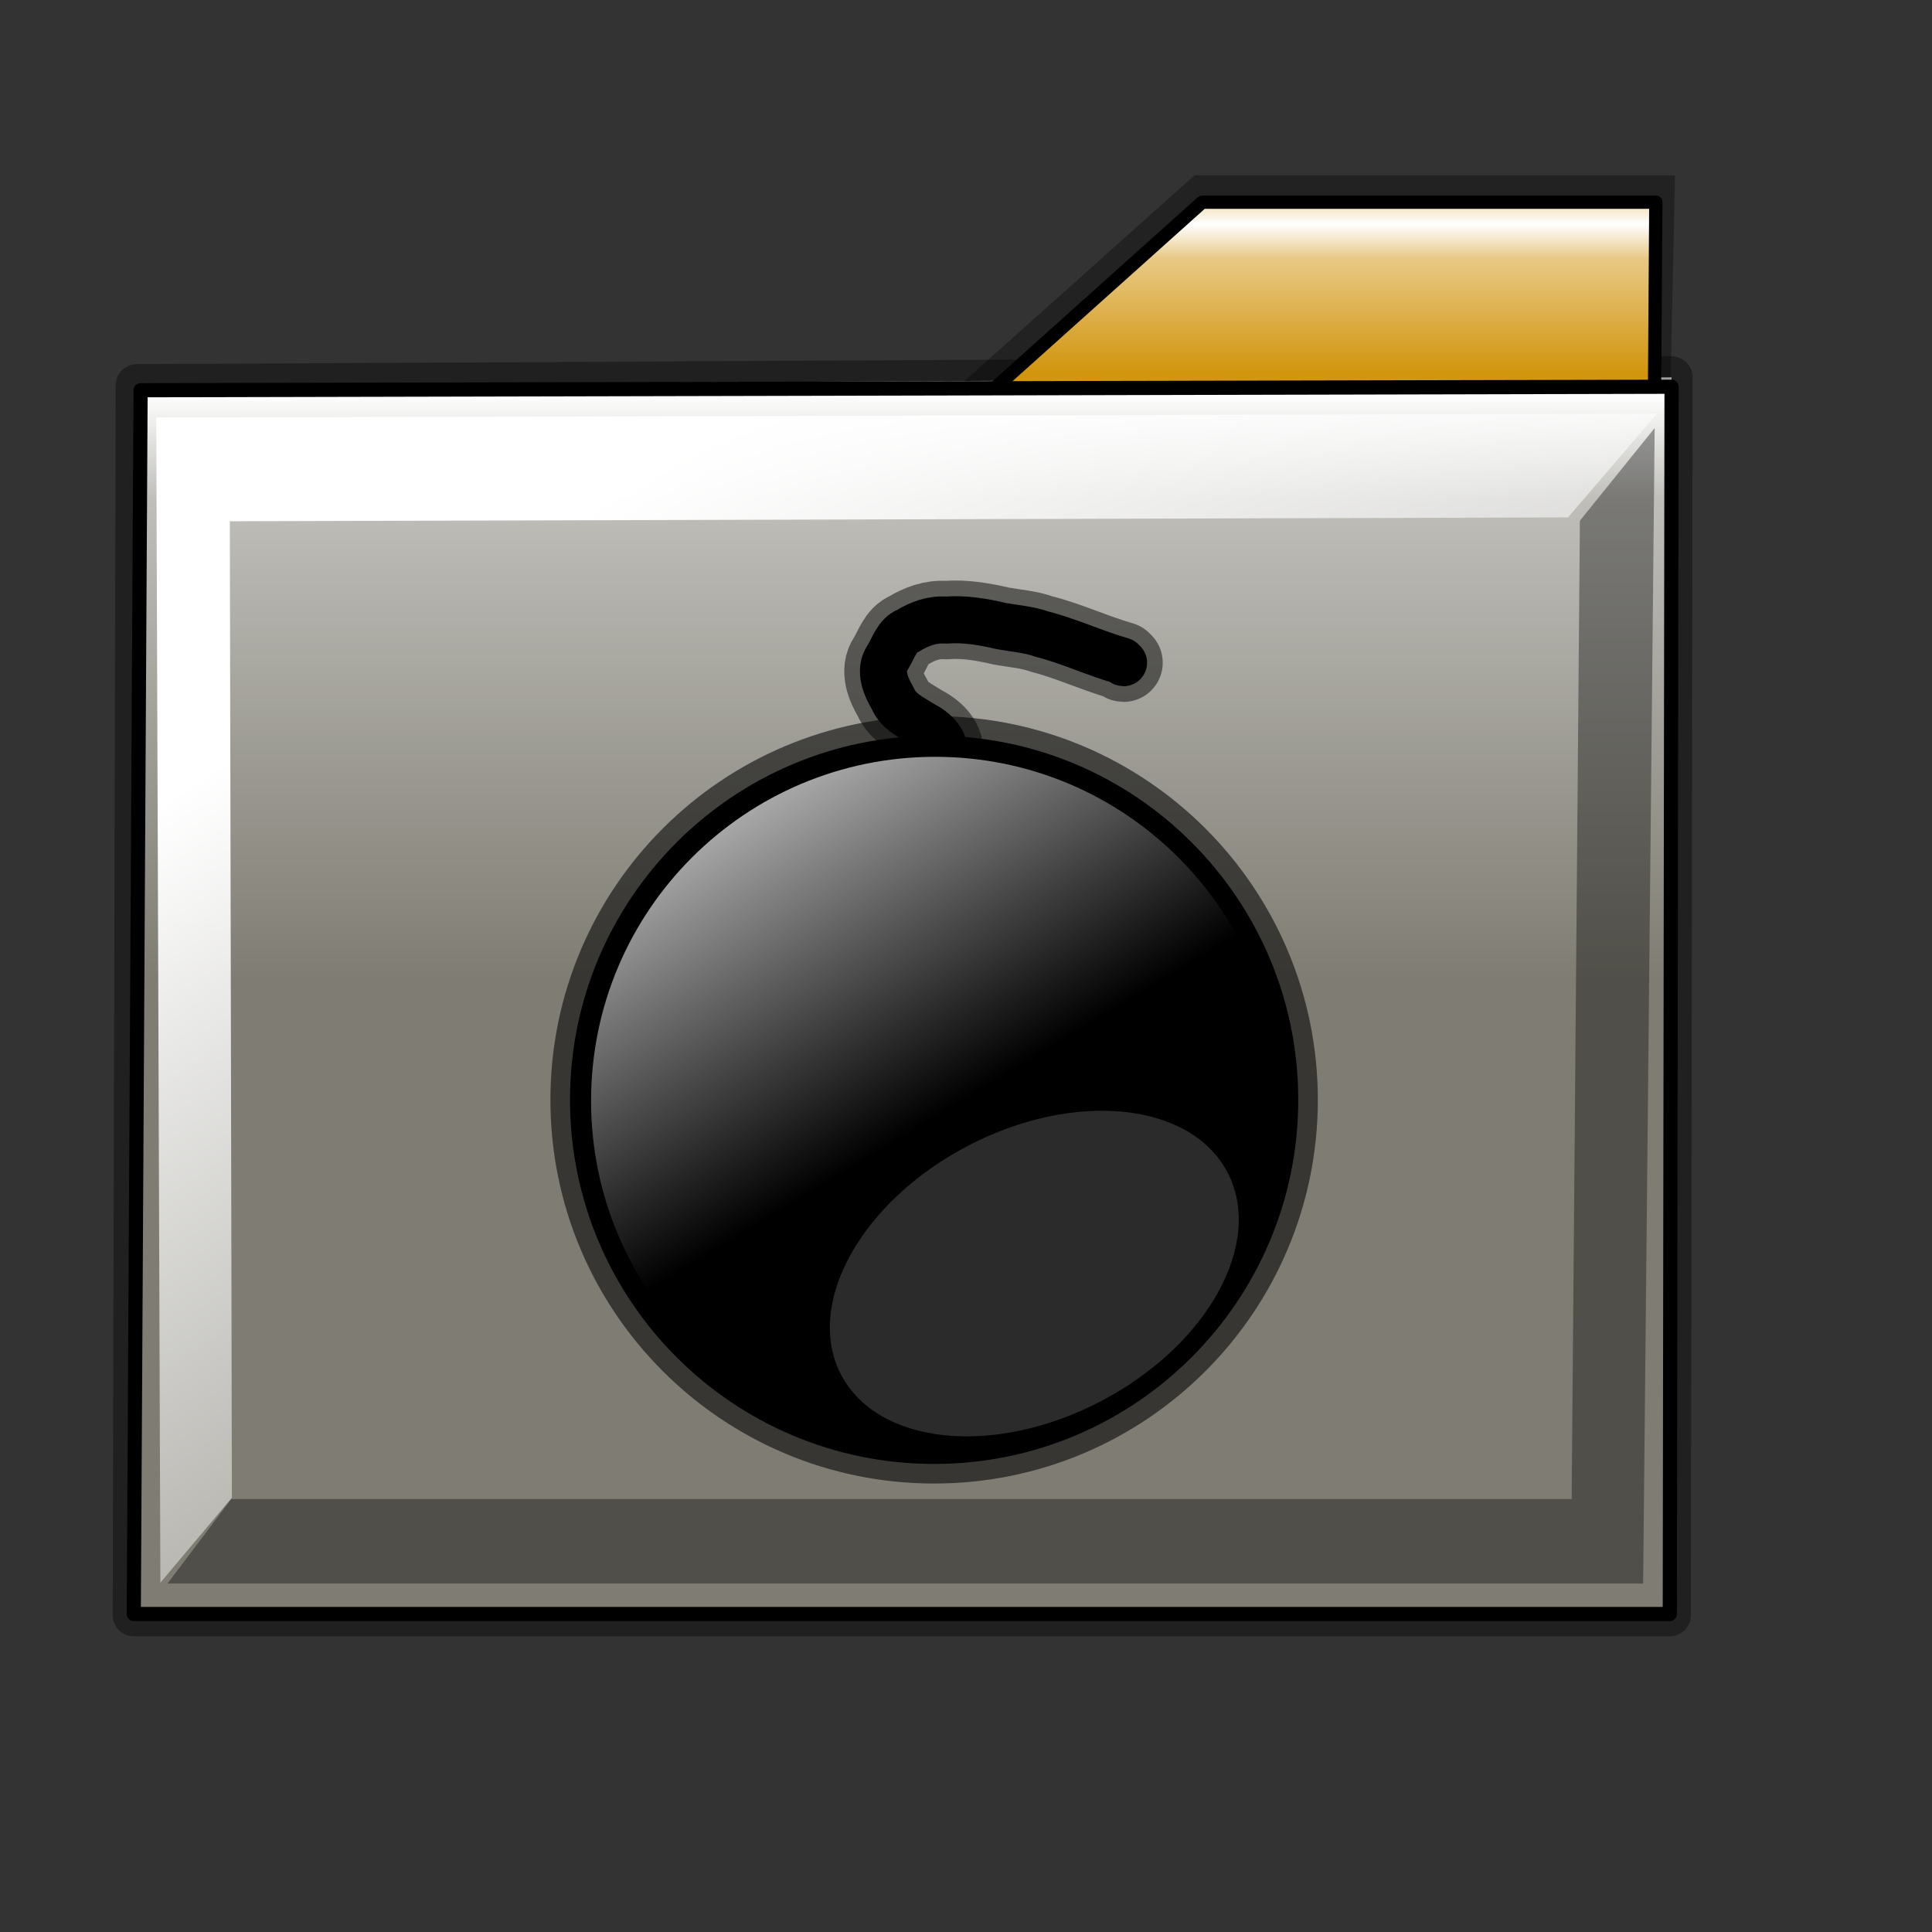 <?xml version="1.0" encoding="UTF-8" standalone="no"?>
<!-- Created with Inkscape (http://www.inkscape.org/) -->

<svg
   xmlns:dc="http://purl.org/dc/elements/1.1/"
   xmlns:cc="http://creativecommons.org/ns#"
   xmlns:rdf="http://www.w3.org/1999/02/22-rdf-syntax-ns#"
   xmlns:svg="http://www.w3.org/2000/svg"
   xmlns="http://www.w3.org/2000/svg"
   xmlns:xlink="http://www.w3.org/1999/xlink"
   xmlns:sodipodi="http://sodipodi.sourceforge.net/DTD/sodipodi-0.dtd"
   xmlns:inkscape="http://www.inkscape.org/namespaces/inkscape"
   sodipodi:docname="folder-templats.svg"
   height="128pt"
   width="128pt"
   inkscape:version="0.47pre4 r22446"
   sodipodi:version="0.32"
   id="svg1"
   version="1.1">
  <rect width="100%" height="100%" fill="#333333" stroke="none"/>
  <defs
     id="defs3">
    <inkscape:perspective
       sodipodi:type="inkscape:persp3d"
       inkscape:vp_x="0 : 80 : 1"
       inkscape:vp_y="0 : 1000 : 0"
       inkscape:vp_z="160 : 80 : 1"
       inkscape:persp3d-origin="80 : 53.333333 : 1"
       id="perspective64" />
    <linearGradient
       inkscape:collect="always"
       id="linearGradient3604">
      <stop
         style="stop-color:#ffffff;stop-opacity:1;"
         offset="0"
         id="stop3606" />
      <stop
         style="stop-color:#ffffff;stop-opacity:0;"
         offset="1"
         id="stop3608" />
    </linearGradient>
    <linearGradient
       inkscape:collect="always"
       xlink:href="#linearGradient3604"
       id="linearGradient3610"
       gradientTransform="matrix(1.052,0,0,0.838,11.366,17.638)"
       x1="21.389"
       y1="47.474"
       x2="95.576"
       y2="134.593"
       gradientUnits="userSpaceOnUse" />
    <linearGradient
       id="linearGradient867">
      <stop
         id="stop869"
         offset="0"
         style="stop-color:#ffffff;stop-opacity:1;" />
      <stop
         id="stop1573"
         offset="0.181"
         style="stop-color:#bfbeb9;stop-opacity:1;" />
      <stop
         id="stop871"
         offset="1"
         style="stop-color:#7f7d73;stop-opacity:1;" />
    </linearGradient>
    <linearGradient
       id="linearGradient864">
      <stop
         id="stop866"
         offset="0"
         style="stop-color:#ffffff;stop-opacity:1;" />
      <stop
         id="stop867"
         offset="0.182"
         style="stop-color:#bfbfbf;stop-opacity:1;" />
      <stop
         id="stop868"
         offset="1"
         style="stop-color:#3f3f3f;stop-opacity:1;" />
    </linearGradient>
    <linearGradient
       id="linearGradient860">
      <stop
         id="stop861"
         offset="0"
         style="stop-color:#ffffff;stop-opacity:1;" />
      <stop
         id="stop864"
         offset="0.5"
         style="stop-color:#bfbfbf;stop-opacity:1;" />
      <stop
         id="stop863"
         offset="1"
         style="stop-color:#7f7f7f;stop-opacity:1;" />
    </linearGradient>
    <linearGradient
       id="linearGradient855">
      <stop
         id="stop856"
         offset="0"
         style="stop-color:#ffffff;stop-opacity:1;" />
      <stop
         id="stop865"
         offset="0.5"
         style="stop-color:#bfbfbf;stop-opacity:1;" />
      <stop
         id="stop858"
         offset="1"
         style="stop-color:#7f7f7f;stop-opacity:1;" />
    </linearGradient>
    <linearGradient
       y2="-7.812555e-3"
       x2="0.265"
       y1="0.937"
       x1="0.823"
       id="linearGradient569"
       xlink:href="#linearGradient566" />
    <linearGradient
       id="linearGradient566">
      <stop
         id="stop567"
         offset="0"
         style="stop-color:#ffffff;stop-opacity:1;" />
      <stop
         id="stop2819"
         offset="0.229"
         style="stop-color:#e8c985;stop-opacity:1;" />
      <stop
         id="stop568"
         offset="1"
         style="stop-color:#d1940c;stop-opacity:1;" />
    </linearGradient>
    <linearGradient
       gradientUnits="userSpaceOnUse"
       gradientTransform="matrix(1.014,0,0,0.869,4.189,3.253)"
       spreadMethod="reflect"
       y2="34.336"
       x2="68.616"
       y1="19.022"
       x1="68.616"
       id="linearGradient589"
       xlink:href="#linearGradient566" />
    <linearGradient
       gradientUnits="userSpaceOnUse"
       gradientTransform="matrix(1.152,0,0,0.765,4.189,7.253)"
       spreadMethod="pad"
       y2="104.561"
       x2="57.259"
       y1="44.856"
       x1="57.259"
       id="linearGradient859"
       xlink:href="#linearGradient867" />
    <linearGradient
       inkscape:collect="always"
       xlink:href="#linearGradient867"
       id="linearGradient2105"
       gradientUnits="userSpaceOnUse"
       gradientTransform="matrix(1.152,0,0,0.754,4.189,15.055)"
       spreadMethod="pad"
       x1="57.259"
       y1="44.856"
       x2="57.259"
       y2="104.561" />
    <linearGradient
       y2="104.561"
       x2="57.259"
       y1="44.856"
       x1="57.259"
       spreadMethod="pad"
       gradientTransform="matrix(1.152,0,0,0.867,4.189,-4.15)"
       gradientUnits="userSpaceOnUse"
       id="linearGradient1355"
       xlink:href="#linearGradient867"
       inkscape:collect="always" />
    <radialGradient
       xlink:href="#linearGradient842"
       id="radialGradient841"
       cx="0.453"
       cy="0.3"
       r="0.344"
       fx="0.453"
       fy="0.294"
       spreadMethod="pad" />
    <linearGradient
       xlink:href="#linearGradient832"
       id="linearGradient839"
       x1="42.986"
       y1="108.384"
       x2="53.001"
       y2="118.99"
       spreadMethod="reflect"
       gradientTransform="matrix(0.938,0,0,0.924,4.572,6.084)"
       gradientUnits="userSpaceOnUse" />
    <linearGradient
       xlink:href="#linearGradient832"
       id="linearGradient838"
       x1="0.475"
       y1="0.343"
       x2="1.039"
       y2="0.841"
       spreadMethod="reflect" />
    <linearGradient
       xlink:href="#linearGradient832"
       id="linearGradient831"
       x1="-9.1886134e-18"
       y1="0.5"
       x2="1"
       y2="0.5" />
    <linearGradient
       xlink:href="#linearGradient842"
       id="linearGradient829"
       x1="1.098"
       y1="0.549"
       x2="-0.01"
       y2="0.4"
       spreadMethod="pad" />
    <linearGradient
       id="linearGradient826">
      <stop
         style="stop-color:#fff700;stop-opacity:1;"
         offset="0"
         id="stop827" />
      <stop
         style="stop-color:#ffc900;stop-opacity:1;"
         offset="1"
         id="stop828" />
    </linearGradient>
    <linearGradient
       id="linearGradient832">
      <stop
         style="stop-color:#ffffff;stop-opacity:1;"
         offset="0"
         id="stop833" />
      <stop
         style="stop-color:#bac7d6;stop-opacity:1;"
         offset="0.332"
         id="stop850" />
      <stop
         style="stop-color:#7590ae;stop-opacity:1;"
         offset="1"
         id="stop834" />
    </linearGradient>
    <linearGradient
       id="linearGradient842">
      <stop
         style="stop-color:#ffffff;stop-opacity:1;"
         offset="0"
         id="stop843" />
      <stop
         style="stop-color:#585858;stop-opacity:0;"
         offset="1"
         id="stop845" />
    </linearGradient>
    <linearGradient
       id="linearGradient850">
      <stop
         style="stop-color:#ffffff;stop-opacity:1;"
         offset="0"
         id="stop851" />
      <stop
         style="stop-color:#bdbcbc;stop-opacity:1;"
         offset="0.5"
         id="stop852" />
      <stop
         style="stop-color:#4c4c4c;stop-opacity:1;"
         offset="1"
         id="stop853" />
    </linearGradient>
    <inkscape:perspective
       id="perspective2898"
       inkscape:persp3d-origin="80 : 53.333333 : 1"
       inkscape:vp_z="160 : 80 : 1"
       inkscape:vp_y="0 : 1000 : 0"
       inkscape:vp_x="0 : 80 : 1"
       sodipodi:type="inkscape:persp3d" />
    <radialGradient
       xlink:href="#linearGradient566-0"
       id="radialGradient853"
       cx="0.325"
       cy="0.33"
       r="0.547"
       fx="0.322"
       fy="0.33" />
    <linearGradient
       xlink:href="#linearGradient849"
       id="linearGradient847"
       x1="0.534"
       y1="0.505"
       x2="0.332"
       y2="0.243" />
    <linearGradient
       xlink:href="#linearGradient843"
       id="linearGradient842-0"
       x1="0.802"
       y1="0.158"
       x2="0.438"
       y2="0.725" />
    <linearGradient
       xlink:href="#linearGradient838-2"
       id="linearGradient841"
       x1="0.353"
       y1="0.351"
       x2="0.48"
       y2="0.05" />
    <linearGradient
       id="linearGradient838-2">
      <stop
         style="stop-color:#ffd000;stop-opacity:1;"
         offset="0"
         id="stop839" />
      <stop
         style="stop-color:#5c5d5c;stop-opacity:1;"
         offset="1"
         id="stop840" />
    </linearGradient>
    <linearGradient
       id="linearGradient843">
      <stop
         style="stop-color:#ffffff;stop-opacity:1;"
         offset="0"
         id="stop844" />
      <stop
         style="stop-color:#5c5d5c;stop-opacity:1;"
         offset="1"
         id="stop845-9" />
    </linearGradient>
    <linearGradient
       id="linearGradient849">
      <stop
         style="stop-color:#ffc900;stop-opacity:1;"
         offset="0"
         id="stop850-1" />
      <stop
         style="stop-color:#5d5d5c;stop-opacity:1;"
         offset="1"
         id="stop851-4" />
    </linearGradient>
    <linearGradient
       xlink:href="#linearGradient566-0"
       id="linearGradient589-3"
       x1="0.444"
       y1="0.047"
       x2="0.444"
       y2="0.578"
       spreadMethod="reflect" />
    <linearGradient
       xlink:href="#linearGradient566-0"
       id="linearGradient569-4"
       x1="0.488"
       y1="0.484"
       x2="0.962"
       y2="0.484"
       spreadMethod="reflect" />
    <linearGradient
       id="linearGradient860-6">
      <stop
         style="stop-color:#ffffff;stop-opacity:1;"
         offset="0"
         id="stop861-8" />
      <stop
         style="stop-color:#ffea7d;stop-opacity:1;"
         offset="0.25"
         id="stop862" />
      <stop
         style="stop-color:#ffbf00;stop-opacity:1;"
         offset="1"
         id="stop863-8" />
    </linearGradient>
    <linearGradient
       id="linearGradient566-0">
      <stop
         style="stop-color:#ffff00;stop-opacity:1;"
         offset="0"
         id="stop567-7" />
      <stop
         style="stop-color:#ffd800;stop-opacity:1;"
         offset="0.438"
         id="stop854" />
      <stop
         style="stop-color:#ffb200;stop-opacity:1;"
         offset="1"
         id="stop568-8" />
    </linearGradient>
    <inkscape:perspective
       id="perspective2989"
       inkscape:persp3d-origin="80 : 53.333333 : 1"
       inkscape:vp_z="160 : 80 : 1"
       inkscape:vp_y="0 : 1000 : 0"
       inkscape:vp_x="0 : 80 : 1"
       sodipodi:type="inkscape:persp3d" />
    <radialGradient
       fy="0.33"
       fx="0.322"
       r="0.547"
       cy="0.33"
       cx="0.325"
       id="radialGradient853-9"
       xlink:href="#linearGradient566-6" />
    <linearGradient
       y2="0.243"
       x2="0.332"
       y1="0.505"
       x1="0.534"
       id="linearGradient847-4"
       xlink:href="#linearGradient849-2" />
    <linearGradient
       y2="0.725"
       x2="0.438"
       y1="0.158"
       x1="0.802"
       id="linearGradient842-9"
       xlink:href="#linearGradient843-2" />
    <linearGradient
       y2="0.05"
       x2="0.48"
       y1="0.351"
       x1="0.353"
       id="linearGradient841-5"
       xlink:href="#linearGradient838-0" />
    <linearGradient
       id="linearGradient838-0">
      <stop
         id="stop839-6"
         offset="0"
         style="stop-color:#ffd000;stop-opacity:1;" />
      <stop
         id="stop840-1"
         offset="1"
         style="stop-color:#5c5d5c;stop-opacity:1;" />
    </linearGradient>
    <linearGradient
       id="linearGradient843-2">
      <stop
         id="stop844-6"
         offset="0"
         style="stop-color:#ffffff;stop-opacity:1;" />
      <stop
         id="stop845-1"
         offset="1"
         style="stop-color:#5c5d5c;stop-opacity:1;" />
    </linearGradient>
    <linearGradient
       id="linearGradient849-2">
      <stop
         id="stop850-7"
         offset="0"
         style="stop-color:#ffc900;stop-opacity:1;" />
      <stop
         id="stop851-2"
         offset="1"
         style="stop-color:#5d5d5c;stop-opacity:1;" />
    </linearGradient>
    <linearGradient
       spreadMethod="reflect"
       y2="0.578"
       x2="0.444"
       y1="0.047"
       x1="0.444"
       id="linearGradient589-7"
       xlink:href="#linearGradient566-6" />
    <linearGradient
       spreadMethod="pad"
       y2="112.432"
       x2="117.78"
       y1="37.51"
       x1="45.929"
       id="linearGradient569-1"
       xlink:href="#linearGradient850-2"
       gradientTransform="matrix(0.517,0,0,0.543,38.266,45.766)"
       gradientUnits="userSpaceOnUse" />
    <linearGradient
       id="linearGradient860-0">
      <stop
         id="stop861-4"
         offset="0"
         style="stop-color:#ffffff;stop-opacity:1;" />
      <stop
         id="stop862-8"
         offset="0.25"
         style="stop-color:#ffea7d;stop-opacity:1;" />
      <stop
         id="stop863-7"
         offset="1"
         style="stop-color:#ffbf00;stop-opacity:1;" />
    </linearGradient>
    <linearGradient
       id="linearGradient566-6">
      <stop
         id="stop567-4"
         offset="0"
         style="stop-color:#ffff00;stop-opacity:1;" />
      <stop
         id="stop854-9"
         offset="0.438"
         style="stop-color:#ffd800;stop-opacity:1;" />
      <stop
         id="stop568-5"
         offset="1"
         style="stop-color:#ffb200;stop-opacity:1;" />
    </linearGradient>
    <linearGradient
       id="linearGradient850-2">
      <stop
         id="stop852-6"
         offset="0"
         style="stop-color:#eed680;stop-opacity:1;" />
      <stop
         id="stop855"
         offset="1"
         style="stop-color:#d1940c;stop-opacity:1;" />
    </linearGradient>
    <inkscape:perspective
       id="perspective3084"
       inkscape:persp3d-origin="80 : 53.333333 : 1"
       inkscape:vp_z="160 : 80 : 1"
       inkscape:vp_y="0 : 1000 : 0"
       inkscape:vp_x="0 : 80 : 1"
       sodipodi:type="inkscape:persp3d" />
    <linearGradient
       inkscape:collect="always"
       xlink:href="#linearGradient2851"
       id="linearGradient2857"
       gradientTransform="scale(0.999,1.001)"
       x1="44.247"
       y1="51.416"
       x2="79.162"
       y2="86.589"
       gradientUnits="userSpaceOnUse" />
    <linearGradient
       xlink:href="#linearGradient870"
       id="linearGradient839-1"
       x1="0.446"
       y1="0.468"
       x2="0.559"
       y2="0.587"
       spreadMethod="reflect" />
    <linearGradient
       id="linearGradient832-1">
      <stop
         style="stop-color:#ffffff;stop-opacity:1;"
         offset="0"
         id="stop833-7" />
      <stop
         style="stop-color:#00b8df;stop-opacity:1;"
         offset="0.5"
         id="stop835" />
      <stop
         style="stop-color:#0058a9;stop-opacity:1;"
         offset="1"
         id="stop834-7" />
    </linearGradient>
    <linearGradient
       id="linearGradient870">
      <stop
         style="stop-color:#ffffff;stop-opacity:1;"
         offset="0"
         id="stop871-9" />
      <stop
         style="stop-color:#ff7f7f;stop-opacity:1;"
         offset="0.5"
         id="stop875" />
      <stop
         style="stop-color:#ff0000;stop-opacity:1;"
         offset="1"
         id="stop873" />
    </linearGradient>
    <linearGradient
       id="linearGradient2851">
      <stop
         style="stop-color:#ffffff;stop-opacity:1;"
         offset="0"
         id="stop2853" />
      <stop
         style="stop-color:#ffffff;stop-opacity:0;"
         offset="1"
         id="stop2855" />
    </linearGradient>
    <linearGradient
       id="linearGradient2830">
      <stop
         style="stop-color:#ffffff;stop-opacity:1;"
         offset="0"
         id="stop2832" />
      <stop
         style="stop-color:#ffffff;stop-opacity:0;"
         offset="1"
         id="stop2834" />
    </linearGradient>
    <inkscape:perspective
       id="perspective3160"
       inkscape:persp3d-origin="80 : 53.333333 : 1"
       inkscape:vp_z="160 : 80 : 1"
       inkscape:vp_y="0 : 1000 : 0"
       inkscape:vp_x="0 : 80 : 1"
       sodipodi:type="inkscape:persp3d" />
    <linearGradient
       inkscape:collect="always"
       xlink:href="#linearGradient3604-5"
       id="linearGradient3602"
       x1="21.93"
       y1="116.83"
       x2="41.824"
       y2="148.893"
       gradientUnits="userSpaceOnUse" />
    <radialGradient
       xlink:href="#linearGradient833"
       id="radialGradient841-6" />
    <radialGradient
       xlink:href="#linearGradient833"
       id="radialGradient839"
       cx="0.5"
       cy="0.5"
       r="0.5"
       fx="0.5"
       fy="0.5"
       spreadMethod="reflect" />
    <linearGradient
       xlink:href="#linearGradient833"
       id="linearGradient836"
       x1="0.955"
       y1="0.045"
       x2="0.381"
       y2="0.323"
       spreadMethod="reflect" />
    <linearGradient
       gradientUnits="userSpaceOnUse"
       xlink:href="#linearGradient828"
       id="linearGradient831-3"
       x1="5.714"
       y1="10.158"
       x2="77.412"
       y2="80.663"
       spreadMethod="reflect" />
    <linearGradient
       id="linearGradient828">
      <stop
         style="stop-color:#8d888a;stop-opacity:1;"
         offset="0"
         id="stop829" />
      <stop
         style="stop-color:#ffffff;stop-opacity:1;"
         offset="1"
         id="stop830" />
    </linearGradient>
    <linearGradient
       id="linearGradient833">
      <stop
         style="stop-color:#000000;stop-opacity:1;"
         offset="0"
         id="stop834-76" />
      <stop
         style="stop-color:#ffc300;stop-opacity:1;"
         offset="1"
         id="stop835-7" />
    </linearGradient>
    <linearGradient
       id="linearGradient3604-5">
      <stop
         style="stop-color:#ffffff;stop-opacity:1;"
         offset="0"
         id="stop3606-9" />
      <stop
         style="stop-color:#ffffff;stop-opacity:0;"
         offset="1"
         id="stop3608-7" />
    </linearGradient>
    <inkscape:perspective
       id="perspective3235"
       inkscape:persp3d-origin="80 : 53.333333 : 1"
       inkscape:vp_z="160 : 80 : 1"
       inkscape:vp_y="0 : 1000 : 0"
       inkscape:vp_x="0 : 80 : 1"
       sodipodi:type="inkscape:persp3d" />
    <radialGradient
       fy="0.33"
       fx="0.322"
       r="0.547"
       cy="0.33"
       cx="0.325"
       id="radialGradient853-4"
       xlink:href="#linearGradient890" />
    <linearGradient
       y2="0.243"
       x2="0.332"
       y1="0.505"
       x1="0.534"
       id="linearGradient847-44"
       xlink:href="#linearGradient849-5" />
    <linearGradient
       y2="0.725"
       x2="0.438"
       y1="0.158"
       x1="0.802"
       id="linearGradient842-04"
       xlink:href="#linearGradient843-1" />
    <linearGradient
       y2="0.05"
       x2="0.48"
       y1="0.351"
       x1="0.353"
       id="linearGradient841-3"
       xlink:href="#linearGradient838-4" />
    <linearGradient
       id="linearGradient838-4">
      <stop
         id="stop839-8"
         offset="0"
         style="stop-color:#ffd000;stop-opacity:1;" />
      <stop
         id="stop840-10"
         offset="1"
         style="stop-color:#5c5d5c;stop-opacity:1;" />
    </linearGradient>
    <linearGradient
       id="linearGradient843-1">
      <stop
         id="stop844-5"
         offset="0"
         style="stop-color:#ffffff;stop-opacity:1;" />
      <stop
         id="stop845-98"
         offset="1"
         style="stop-color:#5c5d5c;stop-opacity:1;" />
    </linearGradient>
    <linearGradient
       id="linearGradient849-5">
      <stop
         id="stop850-6"
         offset="0"
         style="stop-color:#ffc900;stop-opacity:1;" />
      <stop
         id="stop851-1"
         offset="1"
         style="stop-color:#5d5d5c;stop-opacity:1;" />
    </linearGradient>
    <linearGradient
       spreadMethod="reflect"
       y2="0.578"
       x2="0.444"
       y1="0.047"
       x1="0.444"
       id="linearGradient589-8"
       xlink:href="#linearGradient566-9" />
    <linearGradient
       spreadMethod="reflect"
       y2="0.484"
       x2="0.962"
       y1="0.484"
       x1="0.488"
       id="linearGradient569-3"
       xlink:href="#linearGradient566-9" />
    <linearGradient
       id="linearGradient860-5">
      <stop
         id="stop861-0"
         offset="0"
         style="stop-color:#ffffff;stop-opacity:1;" />
      <stop
         id="stop862-9"
         offset="0.25"
         style="stop-color:#ffea7d;stop-opacity:1;" />
      <stop
         id="stop863-6"
         offset="1"
         style="stop-color:#ffbf00;stop-opacity:1;" />
    </linearGradient>
    <linearGradient
       id="linearGradient566-9">
      <stop
         id="stop567-3"
         offset="0"
         style="stop-color:#ffff00;stop-opacity:1;" />
      <stop
         id="stop854-90"
         offset="0.438"
         style="stop-color:#ffd800;stop-opacity:1;" />
      <stop
         id="stop568-88"
         offset="1"
         style="stop-color:#ffb200;stop-opacity:1;" />
    </linearGradient>
    <linearGradient
       id="linearGradient855-1">
      <stop
         id="stop856-2"
         offset="0"
         style="stop-color:#46a046;stop-opacity:1;" />
      <stop
         id="stop857"
         offset="1"
         style="stop-color:#267726;stop-opacity:1;" />
    </linearGradient>
    <linearGradient
       id="linearGradient890">
      <stop
         id="stop891"
         offset="0"
         style="stop-color:#46a046;stop-opacity:1;" />
      <stop
         id="stop893"
         offset="1"
         style="stop-color:#267726;stop-opacity:1;" />
    </linearGradient>
    <linearGradient
       y2="108.575"
       x2="135.048"
       y1="108.575"
       x1="6.608"
       id="linearGradient836-8"
       xlink:href="#linearGradient839-9"
       gradientTransform="scale(1.129,0.885)"
       gradientUnits="userSpaceOnUse" />
    <linearGradient
       id="linearGradient839-9">
      <stop
         id="stop877"
         offset="0"
         style="stop-color:#46a046;stop-opacity:1;" />
      <stop
         id="stop841"
         offset="0.394"
         style="stop-color:#df421e;stop-opacity:1;" />
      <stop
         id="stop842"
         offset="0.72"
         style="stop-color:#ada7c8;stop-opacity:1;" />
      <stop
         id="stop843-4"
         offset="1"
         style="stop-color:#eed680;stop-opacity:1;" />
    </linearGradient>
    <inkscape:perspective
       id="perspective3327"
       inkscape:persp3d-origin="80 : 53.333333 : 1"
       inkscape:vp_z="160 : 80 : 1"
       inkscape:vp_y="0 : 1000 : 0"
       inkscape:vp_x="0 : 80 : 1"
       sodipodi:type="inkscape:persp3d" />
    <linearGradient
       gradientUnits="userSpaceOnUse"
       y2="58.507"
       x2="73.062"
       y1="-18.584"
       x1="15.662"
       gradientTransform="scale(0.973,1.027)"
       id="linearGradient2086"
       xlink:href="#linearGradient2846"
       inkscape:collect="always" />
    <radialGradient
       id="radialGradient854"
       xlink:href="#linearGradient866" />
    <linearGradient
       gradientUnits="userSpaceOnUse"
       gradientTransform="matrix(0.913,0,0,0.983,3.788,4.162)"
       spreadMethod="reflect"
       y2="96.124"
       x2="76.34"
       y1="147.588"
       x1="117.322"
       id="linearGradient852"
       xlink:href="#linearGradient847-443" />
    <radialGradient
       gradientUnits="userSpaceOnUse"
       gradientTransform="scale(0.975,1.025)"
       fy="57.75"
       fx="84.791"
       r="42.357"
       cy="57.75"
       cx="84.791"
       id="radialGradient865"
       xlink:href="#linearGradient847-443" />
    <linearGradient
       id="linearGradient861"
       xlink:href="#linearGradient866" />
    <linearGradient
       gradientUnits="userSpaceOnUse"
       gradientTransform="matrix(0.913,0,0,0.984,3.788,4.162)"
       y2="62.29"
       x2="42.188"
       y1="113.684"
       x1="76.436"
       id="linearGradient830"
       xlink:href="#linearGradient858" />
    <linearGradient
       id="linearGradient827">
      <stop
         id="stop828-8"
         offset="0"
         style="stop-color:#000000;stop-opacity:0.669;" />
      <stop
         id="stop829-6"
         offset="1"
         style="stop-color:#ffffff;stop-opacity:0;" />
    </linearGradient>
    <linearGradient
       id="linearGradient858">
      <stop
         id="stop859"
         offset="0"
         style="stop-color:#ffab00;stop-opacity:1;" />
      <stop
         id="stop860"
         offset="1"
         style="stop-color:#ffe500;stop-opacity:1;" />
    </linearGradient>
    <linearGradient
       id="linearGradient866">
      <stop
         id="stop867-0"
         offset="0"
         style="stop-color:#ffffff;stop-opacity:0.294;" />
      <stop
         id="stop868-7"
         offset="1"
         style="stop-color:#000000;stop-opacity:0.322;" />
    </linearGradient>
    <linearGradient
       id="linearGradient847-443">
      <stop
         id="stop848"
         offset="0"
         style="stop-color:#d1940c;stop-opacity:1;" />
      <stop
         id="stop849"
         offset="1"
         style="stop-color:#eed680;stop-opacity:1;" />
    </linearGradient>
    <linearGradient
       id="linearGradient2846">
      <stop
         id="stop2848"
         offset="0"
         style="stop-color:#ffffff;stop-opacity:1;" />
      <stop
         id="stop2850"
         offset="1"
         style="stop-color:#ffffff;stop-opacity:0;" />
    </linearGradient>
    <inkscape:perspective
       id="perspective3044"
       inkscape:persp3d-origin="80 : 53.333333 : 1"
       inkscape:vp_z="160 : 80 : 1"
       inkscape:vp_y="0 : 1000 : 0"
       inkscape:vp_x="0 : 80 : 1"
       sodipodi:type="inkscape:persp3d" />
    <linearGradient
       xlink:href="#linearGradient850-3"
       id="linearGradient859-0"
       gradientTransform="matrix(0.582,0,0,1.098,24.655,9.102)"
       x1="156.068"
       y1="64.685"
       x2="217.935"
       y2="64.685"
       gradientUnits="userSpaceOnUse" />
    <linearGradient
       xlink:href="#linearGradient850-3"
       id="linearGradient855-2"
       gradientTransform="matrix(0.895,0,0,0.821,11.146,9.102)"
       x1="32.07"
       y1="86.484"
       x2="114.563"
       y2="86.484"
       gradientUnits="userSpaceOnUse" />
    <linearGradient
       xlink:href="#linearGradient850-3"
       id="linearGradient853"
       gradientTransform="matrix(0.532,0,0,1.176,15.146,9.102)"
       x1="-14.584"
       y1="60.401"
       x2="43.03"
       y2="60.401"
       gradientUnits="userSpaceOnUse" />
    <linearGradient
       id="linearGradient850-3">
      <stop
         style="stop-color:#000000;stop-opacity:0.398;"
         offset="0"
         id="stop851-14" />
      <stop
         style="stop-color:#ffffff;stop-opacity:0;"
         offset="1"
         id="stop852-9" />
    </linearGradient>
    <inkscape:perspective
       id="perspective3154"
       inkscape:persp3d-origin="80 : 53.333333 : 1"
       inkscape:vp_z="160 : 80 : 1"
       inkscape:vp_y="0 : 1000 : 0"
       inkscape:vp_x="0 : 80 : 1"
       sodipodi:type="inkscape:persp3d" />
    <linearGradient
       inkscape:collect="always"
       xlink:href="#linearGradient832-2"
       id="linearGradient2128"
       gradientUnits="userSpaceOnUse"
       gradientTransform="matrix(0.522,0,0,0.525,-94.225,29.515)"
       x1="6.805"
       y1="82.188"
       x2="157.206"
       y2="82.188" />
    <linearGradient
       inkscape:collect="always"
       xlink:href="#linearGradient832-2"
       id="linearGradient2124"
       gradientUnits="userSpaceOnUse"
       gradientTransform="matrix(0.527,0,0,0.52,-94.225,29.515)"
       spreadMethod="reflect"
       x1="76.588"
       y1="55.389"
       x2="160.807"
       y2="129.716" />
    <linearGradient
       inkscape:collect="always"
       xlink:href="#linearGradient826-7"
       id="linearGradient2121"
       gradientUnits="userSpaceOnUse"
       gradientTransform="scale(1.007,0.993)"
       x1="-70.554"
       y1="83.876"
       x2="-64.486"
       y2="90.377" />
    <linearGradient
       id="linearGradient832-2">
      <stop
         id="stop833-2"
         offset="0"
         style="stop-color:#ffffff;stop-opacity:1;" />
      <stop
         id="stop835-6"
         offset="0.5"
         style="stop-color:#bdbcbc;stop-opacity:1;" />
      <stop
         id="stop834-1"
         offset="1"
         style="stop-color:#7b7979;stop-opacity:1;" />
    </linearGradient>
    <linearGradient
       id="linearGradient826-7">
      <stop
         id="stop827-2"
         offset="0"
         style="stop-color:#eed680;stop-opacity:1;" />
      <stop
         id="stop1346"
         offset="0.346"
         style="stop-color:#dfb546;stop-opacity:1;" />
      <stop
         id="stop828-7"
         offset="1"
         style="stop-color:#d1940c;stop-opacity:1;" />
    </linearGradient>
    <linearGradient
       y2="0.478"
       x2="0.436"
       y1="0.468"
       x1="0.026"
       id="linearGradient829-1"
       xlink:href="#linearGradient826-7" />
    <linearGradient
       gradientUnits="userSpaceOnUse"
       gradientTransform="matrix(0.936,0,0,0.942,4.245,4.249)"
       y2="82.188"
       x2="157.206"
       y1="82.188"
       x1="6.805"
       id="linearGradient831-7"
       xlink:href="#linearGradient832-2" />
    <linearGradient
       gradientUnits="userSpaceOnUse"
       gradientTransform="matrix(0.946,0,0,0.932,4.245,4.249)"
       spreadMethod="reflect"
       y2="129.716"
       x2="160.807"
       y1="55.389"
       x1="76.588"
       id="linearGradient838-8"
       xlink:href="#linearGradient832-2" />
    <linearGradient
       gradientUnits="userSpaceOnUse"
       gradientTransform="matrix(0.946,0,0,0.932,4.245,4.249)"
       spreadMethod="reflect"
       y2="118.893"
       x2="52.923"
       y1="108.435"
       x1="43.048"
       id="linearGradient1352"
       xlink:href="#linearGradient826-7" />
    <linearGradient
       id="linearGradient1331">
      <stop
         style="stop-color:#46a046;stop-opacity:1;"
         offset="0"
         id="stop1333" />
      <stop
         style="stop-color:#df421e;stop-opacity:1;"
         offset="0.394"
         id="stop1335" />
      <stop
         style="stop-color:#ada7c8;stop-opacity:1;"
         offset="0.72"
         id="stop1337" />
      <stop
         style="stop-color:#eed680;stop-opacity:1;"
         offset="1"
         id="stop1339" />
    </linearGradient>
    <linearGradient
       xlink:href="#linearGradient839-6"
       id="linearGradient1341"
       x1="1.3267924e-17"
       y1="0.5"
       x2="1"
       y2="0.5" />
    <linearGradient
       xlink:href="#linearGradient839-6"
       id="linearGradient836-0"
       x1="1.3267924e-17"
       y1="0.5"
       x2="1"
       y2="0.5" />
    <linearGradient
       id="linearGradient839-6">
      <stop
         style="stop-color:#46a046;stop-opacity:1;"
         offset="0"
         id="stop840-6" />
      <stop
         style="stop-color:#df421e;stop-opacity:1;"
         offset="0.394"
         id="stop841-4" />
      <stop
         style="stop-color:#ada7c8;stop-opacity:1;"
         offset="0.72"
         id="stop842-9" />
      <stop
         style="stop-color:#eed680;stop-opacity:1;"
         offset="1"
         id="stop843-5" />
    </linearGradient>
    <linearGradient
       id="linearGradient2832">
      <stop
         style="stop-color:#ffffff;stop-opacity:1;"
         offset="0"
         id="stop2834-2" />
      <stop
         style="stop-color:#ffffff;stop-opacity:0;"
         offset="1"
         id="stop2836" />
    </linearGradient>
    <linearGradient
       id="linearGradient3587">
      <stop
         id="stop3589"
         offset="0"
         style="stop-color:#efe0cd;stop-opacity:0.561;" />
      <stop
         id="stop3591"
         offset="1"
         style="stop-color:#cececd;stop-opacity:0.22;" />
    </linearGradient>
    <linearGradient
       id="linearGradient2070">
      <stop
         id="stop2072"
         offset="0"
         style="stop-color:#ffffff;stop-opacity:1;" />
      <stop
         id="stop2074"
         offset="1"
         style="stop-color:#bbbbbb;stop-opacity:1;" />
    </linearGradient>
    <inkscape:perspective
       id="perspective3336"
       inkscape:persp3d-origin="80 : 53.333333 : 1"
       inkscape:vp_z="160 : 80 : 1"
       inkscape:vp_y="0 : 1000 : 0"
       inkscape:vp_x="0 : 80 : 1"
       sodipodi:type="inkscape:persp3d" />
    <linearGradient
       inkscape:collect="always"
       xlink:href="#linearGradient2832"
       id="linearGradient3398"
       gradientUnits="userSpaceOnUse"
       gradientTransform="matrix(0.544,0,0,0.519,36.252,47.07)"
       x1="23.984"
       y1="16.369"
       x2="72.999"
       y2="73.399" />
    <linearGradient
       inkscape:collect="always"
       xlink:href="#linearGradient2070"
       id="linearGradient3401"
       gradientUnits="userSpaceOnUse"
       gradientTransform="matrix(0.545,0,0,0.614,33.387,43.301)"
       x1="26.091"
       y1="-24.357"
       x2="71.503"
       y2="129.961" />
    <linearGradient
       y2="23.657"
       x2="53.96"
       y1="74.707"
       x1="69.562"
       gradientTransform="matrix(0.805,0,0,1.242,130.197,-1.978)"
       gradientUnits="userSpaceOnUse"
       id="linearGradient7545"
       xlink:href="#linearGradient2094"
       inkscape:collect="always" />
    <linearGradient
       y2="42.7"
       x2="115.485"
       y1="30.956"
       x1="111.034"
       gradientTransform="matrix(0.707,0,0,0.949,130.197,11.306)"
       gradientUnits="userSpaceOnUse"
       id="linearGradient7535"
       xlink:href="#linearGradient839-96"
       inkscape:collect="always" />
    <linearGradient
       id="linearGradient2094">
      <stop
         style="stop-color:#efe0cd;stop-opacity:1;"
         offset="0"
         id="stop2096" />
      <stop
         style="stop-color:#f7efe6;stop-opacity:1;"
         offset="0.843"
         id="stop2102" />
      <stop
         style="stop-color:#ffffff;stop-opacity:1;"
         offset="1"
         id="stop2100" />
    </linearGradient>
    <linearGradient
       id="linearGradient2091">
      <stop
         style="stop-color:#887fa3;stop-opacity:1;"
         offset="0"
         id="stop2093" />
      <stop
         style="stop-color:#c3bfd1;stop-opacity:1;"
         offset="0.271"
         id="stop2095" />
      <stop
         style="stop-color:#ffffff;stop-opacity:1;"
         offset="1"
         id="stop2097" />
    </linearGradient>
    <linearGradient
       id="linearGradient2850">
      <stop
         style="stop-color:#887fa3;stop-opacity:0;"
         offset="0"
         id="stop2852" />
      <stop
         style="stop-color:#443f51;stop-opacity:0.106;"
         offset="0.871"
         id="stop2091" />
      <stop
         style="stop-color:#000000;stop-opacity:0.211;"
         offset="1"
         id="stop2856" />
    </linearGradient>
    <linearGradient
       id="linearGradient855-15">
      <stop
         style="stop-color:#826647;stop-opacity:1;"
         offset="0"
         id="stop856-9" />
      <stop
         style="stop-color:#c0b2a3;stop-opacity:1;"
         offset="0.486"
         id="stop2094" />
      <stop
         style="stop-color:#ffffff;stop-opacity:1;"
         offset="1"
         id="stop858-8" />
    </linearGradient>
    <linearGradient
       id="linearGradient851">
      <stop
         style="stop-color:#7a7f97;stop-opacity:1;"
         offset="0"
         id="stop853-6" />
      <stop
         style="stop-color:#bcbfcb;stop-opacity:1;"
         offset="0.631"
         id="stop7486" />
      <stop
         style="stop-color:#ffffff;stop-opacity:1;"
         offset="1"
         id="stop855-1" />
    </linearGradient>
    <linearGradient
       id="linearGradient7489">
      <stop
         style="stop-color:#f3f3f8;stop-opacity:1;"
         offset="0"
         id="stop849-5" />
      <stop
         style="stop-color:#79bce6;stop-opacity:1;"
         offset="0.5"
         id="stop7492" />
      <stop
         style="stop-color:#0086d4;stop-opacity:1;"
         offset="1"
         id="stop7494" />
    </linearGradient>
    <linearGradient
       id="linearGradient844">
      <stop
         style="stop-color:#7a7f97;stop-opacity:1;"
         offset="0"
         id="stop7497" />
      <stop
         style="stop-color:#bcbfcb;stop-opacity:1;"
         offset="0.631"
         id="stop852-8" />
      <stop
         style="stop-color:#ffffff;stop-opacity:1;"
         offset="1"
         id="stop847" />
    </linearGradient>
    <linearGradient
       id="linearGradient839-96">
      <stop
         style="stop-color:#ffffff;stop-opacity:1;"
         offset="0"
         id="stop7502" />
      <stop
         style="stop-color:#ffffff;stop-opacity:0;"
         offset="1"
         id="stop842-3" />
    </linearGradient>
    <linearGradient
       id="linearGradient835">
      <stop
         style="stop-color:#e6e2e2;stop-opacity:1;"
         offset="0"
         id="stop836" />
      <stop
         style="stop-color:#979595;stop-opacity:1;"
         offset="1"
         id="stop837" />
    </linearGradient>
    <linearGradient
       id="linearGradient768">
      <stop
         style="stop-color:#f3f3f8;stop-opacity:1;"
         offset="0"
         id="stop769" />
      <stop
         style="stop-color:#79bcd4;stop-opacity:1;"
         offset="0.249"
         id="stop843-0" />
      <stop
         style="stop-color:#0086b1;stop-opacity:1;"
         offset="1"
         id="stop770" />
    </linearGradient>
    <linearGradient
       xlink:href="#linearGradient855-15"
       id="linearGradient771"
       x1="0.863"
       y1="0.198"
       x2="-0.087"
       y2="0.414" />
    <linearGradient
       xlink:href="#linearGradient768"
       id="linearGradient787" />
    <linearGradient
       inkscape:collect="always"
       xlink:href="#linearGradient2094"
       id="linearGradient2088"
       x1="69.562"
       y1="74.707"
       x2="53.96"
       y2="23.657"
       gradientTransform="scale(0.805,1.242)"
       gradientUnits="userSpaceOnUse" />
    <linearGradient
       inkscape:collect="always"
       xlink:href="#linearGradient839-96"
       id="linearGradient8936"
       gradientTransform="matrix(0.707,0,0,0.949,0,13.284)"
       x1="111.034"
       y1="30.956"
       x2="115.485"
       y2="42.7"
       gradientUnits="userSpaceOnUse" />
    <linearGradient
       gradientUnits="userSpaceOnUse"
       y2="110.466"
       x2="65.67"
       y1="31.407"
       x1="17.905"
       id="linearGradient5127"
       xlink:href="#linearGradient3604-4"
       inkscape:collect="always" />
    <radialGradient
       xlink:href="#linearGradient566-1"
       id="radialGradient853-5"
       cx="0.325"
       cy="0.33"
       r="0.547"
       fx="0.322"
       fy="0.33" />
    <linearGradient
       xlink:href="#linearGradient849-6"
       id="linearGradient847-8"
       x1="0.534"
       y1="0.505"
       x2="0.332"
       y2="0.243" />
    <linearGradient
       xlink:href="#linearGradient843-4"
       id="linearGradient842-8"
       x1="0.802"
       y1="0.158"
       x2="0.438"
       y2="0.725" />
    <linearGradient
       xlink:href="#linearGradient838-9"
       id="linearGradient841-0"
       x1="0.353"
       y1="0.351"
       x2="0.48"
       y2="0.05" />
    <linearGradient
       id="linearGradient838-9">
      <stop
         style="stop-color:#ffd000;stop-opacity:1;"
         offset="0"
         id="stop839-3" />
      <stop
         style="stop-color:#5c5d5c;stop-opacity:1;"
         offset="1"
         id="stop840-9" />
    </linearGradient>
    <linearGradient
       id="linearGradient843-4">
      <stop
         style="stop-color:#ffffff;stop-opacity:1;"
         offset="0"
         id="stop844-8" />
      <stop
         style="stop-color:#5c5d5c;stop-opacity:1;"
         offset="1"
         id="stop845-12" />
    </linearGradient>
    <linearGradient
       id="linearGradient849-6">
      <stop
         style="stop-color:#ffc900;stop-opacity:1;"
         offset="0"
         id="stop850-3" />
      <stop
         style="stop-color:#5d5d5c;stop-opacity:1;"
         offset="1"
         id="stop851-9" />
    </linearGradient>
    <linearGradient
       xlink:href="#linearGradient566-1"
       id="linearGradient589-5"
       x1="0.444"
       y1="0.047"
       x2="0.444"
       y2="0.578"
       spreadMethod="reflect" />
    <linearGradient
       xlink:href="#linearGradient566-1"
       id="linearGradient569-36"
       x1="0.488"
       y1="0.484"
       x2="0.962"
       y2="0.484"
       spreadMethod="reflect" />
    <linearGradient
       id="linearGradient860-59">
      <stop
         style="stop-color:#ffffff;stop-opacity:1;"
         offset="0"
         id="stop861-7" />
      <stop
         style="stop-color:#ffea7d;stop-opacity:1;"
         offset="0.25"
         id="stop862-7" />
      <stop
         style="stop-color:#ffbf00;stop-opacity:1;"
         offset="1"
         id="stop863-67" />
    </linearGradient>
    <linearGradient
       id="linearGradient566-1">
      <stop
         style="stop-color:#ffff00;stop-opacity:1;"
         offset="0"
         id="stop567-77" />
      <stop
         style="stop-color:#ffd800;stop-opacity:1;"
         offset="0.438"
         id="stop854-1" />
      <stop
         style="stop-color:#ffb200;stop-opacity:1;"
         offset="1"
         id="stop568-1" />
    </linearGradient>
    <linearGradient
       id="linearGradient3604-4">
      <stop
         style="stop-color:#ffffff;stop-opacity:1;"
         offset="0"
         id="stop3606-90" />
      <stop
         style="stop-color:#ffffff;stop-opacity:0;"
         offset="1"
         id="stop3608-9" />
    </linearGradient>
    <inkscape:perspective
       id="perspective3511"
       inkscape:persp3d-origin="80 : 53.333333 : 1"
       inkscape:vp_z="160 : 80 : 1"
       inkscape:vp_y="0 : 1000 : 0"
       inkscape:vp_x="0 : 80 : 1"
       sodipodi:type="inkscape:persp3d" />
  </defs>
  <sodipodi:namedview
     inkscape:current-layer="svg1"
     inkscape:window-y="124"
     inkscape:window-x="332"
     snaptogrid="false"
     showgrid="false"
     inkscape:window-height="653"
     inkscape:window-width="942"
     inkscape:cy="96.568315"
     inkscape:cx="81.319485"
     inkscape:zoom="2.4781066"
     inkscape:pageshadow="2"
     inkscape:pageopacity="0.0"
     borderopacity="1.0"
     bordercolor="#666666"
     pagecolor="#ffffff"
     id="base"
     inkscape:window-maximized="0">
    <inkscape:grid
       id="GridFromPre046Settings"
       type="xygrid"
       originx="0px"
       originy="0px"
       spacingx="1mm"
       spacingy="1mm"
       color="#0000ff"
       empcolor="#0000ff"
       opacity="0.2"
       empopacity="0.4"
       empspacing="5" />
  </sodipodi:namedview>
  <path
     sodipodi:nodetypes="ccccccc"
     id="path1357"
     d="M 147.965,15.487 L 145.494,130.641 L 12.655,132.195 L 12.914,47.901 L 69.644,47.562 L 105.52,15.487 L 147.965,15.487 z "
     style="font-size:12;fill:#000000;fill-opacity:0.329;fill-rule:evenodd;stroke:none;stroke-width:1.173;stroke-linecap:round;stroke-linejoin:round;stroke-miterlimit:4" />
  <path
     sodipodi:nodetypes="ccccc"
     id="path1343"
     d="M 12.08,34.029 L 11.817,142.68 L 147.504,142.68 L 147.66,33.333 L 12.08,34.029 z "
     style="font-size:12;fill:url(#linearGradient2105);fill-rule:evenodd;stroke:#000000;stroke-width:3.724;stroke-linecap:round;stroke-linejoin:round;stroke-miterlimit:4;stroke-opacity:0.372" />
  <path
     sodipodi:nodetypes="cc"
     id="path607"
     d="M 19.264,89.296 L 63.716,39.353"
     style="font-size:12;fill:#000002;fill-opacity:0.201;fill-rule:evenodd;stroke:none;stroke-width:3.8;stroke-linecap:round;stroke-linejoin:round" />
  <path
     id="path609"
     d="M 19.264,129.103 L 152.621,129.103"
     style="font-size:12;fill:none;fill-opacity:1;fill-rule:evenodd;stroke:none;stroke-width:1.25;stroke-miterlimit:4" />
  <path
     id="path610"
     d="M 19.264,136.237 L 152.621,136.237"
     style="font-size:12;fill:none;fill-opacity:1;fill-rule:evenodd;stroke:none;stroke-width:1.25;stroke-miterlimit:4" />
  <path
     id="path611"
     d="M 19.264,121.968 L 152.621,121.968"
     style="font-size:12;fill:none;fill-opacity:1;fill-rule:evenodd;stroke:none;stroke-width:1.25;stroke-miterlimit:4" />
  <path
     sodipodi:nodetypes="cc"
     id="path613"
     d="M 19.264,89.296 L 63.716,39.353"
     style="font-size:12;fill:#000002;fill-opacity:0.201;fill-rule:evenodd;stroke:none;stroke-width:3.8;stroke-linecap:round;stroke-linejoin:round" />
  <path
     id="path615"
     d="M 19.264,129.103 L 152.621,129.103"
     style="font-size:12;fill:none;fill-opacity:1;fill-rule:evenodd;stroke:none;stroke-width:1.25;stroke-miterlimit:4" />
  <path
     id="path616"
     d="M 19.264,136.237 L 152.621,136.237"
     style="font-size:12;fill:none;fill-opacity:1;fill-rule:evenodd;stroke:none;stroke-width:1.25;stroke-miterlimit:4" />
  <path
     id="path617"
     d="M 19.264,121.968 L 152.621,121.968"
     style="font-size:12;fill:none;fill-opacity:1;fill-rule:evenodd;stroke:none;stroke-width:1.25;stroke-miterlimit:4" />
  <path
     sodipodi:nodetypes="ccccc"
     id="path594"
     d="M 12.914,35.37 L 12.914,142.195 L 146.271,142.195 L 146.271,35.37 L 12.914,35.37 z "
     style="font-size:12;fill:#ffffff;fill-opacity:1;fill-rule:evenodd;stroke:#000000;stroke-width:1.173;stroke-linecap:round;stroke-linejoin:round;stroke-miterlimit:4" />
  <path
     sodipodi:nodetypes="ccccccc"
     id="path950"
     d="M 146.271,17.86 L 145.494,130.641 L 12.655,132.195 L 12.914,47.901 L 72.695,47.901 L 106.198,17.86 L 146.271,17.86 z "
     style="font-size:12;fill:url(#linearGradient589);fill-opacity:1;fill-rule:evenodd;stroke:#000000;stroke-width:1.173;stroke-linecap:round;stroke-linejoin:round;stroke-miterlimit:4" />
  <path
     sodipodi:nodetypes="ccccc"
     id="path886"
     d="M 12.419,34.472 L 11.817,142.576 L 147.504,142.576 L 147.66,34.163 L 12.419,34.472 z "
     style="font-size:12;fill:url(#linearGradient1355);fill-rule:evenodd;stroke:#000000;stroke-width:1.25;stroke-linecap:round;stroke-linejoin:round;stroke-miterlimit:4" />
  <path
     id="path1624"
     d="M 17.669,138.987 L 151.026,138.987"
     style="font-size:12;fill:#000002;fill-opacity:0.201;fill-rule:evenodd;stroke:none;stroke-width:1.25;stroke-miterlimit:4" />
  <path
     id="path1625"
     d="M 17.669,142.384 L 151.026,142.384"
     style="font-size:12;fill:#000002;fill-opacity:0.201;fill-rule:evenodd;stroke:none;stroke-width:1.25;stroke-miterlimit:4" />
  <path
     id="path1626"
     d="M 17.669,135.589 L 151.026,135.589"
     style="font-size:12;fill:#000002;fill-opacity:0.201;fill-rule:evenodd;stroke:none;stroke-width:1.25;stroke-miterlimit:4" />
  <path
     id="path1627"
     d="M 17.669,138.987 L 151.026,138.987"
     style="font-size:12;fill:#000002;fill-opacity:0.201;fill-rule:evenodd;stroke:none;stroke-width:1.25;stroke-miterlimit:4" />
  <path
     id="path1628"
     d="M 17.669,142.384 L 151.026,142.384"
     style="font-size:12;fill:#000002;fill-opacity:0.201;fill-rule:evenodd;stroke:none;stroke-width:1.25;stroke-miterlimit:4" />
  <path
     id="path1629"
     d="M 17.669,135.589 L 151.026,135.589"
     style="font-size:12;fill:#000002;fill-opacity:0.201;fill-rule:evenodd;stroke:none;stroke-width:1.25;stroke-miterlimit:4" />
  <path
     id="path981"
     d="M 19.327,135.198 L 152.684,135.198"
     style="font-size:12;fill:#000002;fill-opacity:0.201;fill-rule:evenodd;stroke:none;stroke-width:1.25;stroke-miterlimit:4" />
  <path
     id="path982"
     d="M 19.327,138.596 L 152.684,138.596"
     style="font-size:12;fill:#000002;fill-opacity:0.201;fill-rule:evenodd;stroke:none;stroke-width:1.25;stroke-miterlimit:4" />
  <path
     id="path983"
     d="M 19.327,131.801 L 152.684,131.801"
     style="font-size:12;fill:#000002;fill-opacity:0.201;fill-rule:evenodd;stroke:none;stroke-width:1.25;stroke-miterlimit:4" />
  <path
     id="path984"
     d="M 19.327,135.198 L 152.684,135.198"
     style="font-size:12;fill:#000002;fill-opacity:0.201;fill-rule:evenodd;stroke:none;stroke-width:1.25;stroke-miterlimit:4" />
  <path
     id="path985"
     d="M 19.327,138.596 L 152.684,138.596"
     style="font-size:12;fill:#000002;fill-opacity:0.201;fill-rule:evenodd;stroke:none;stroke-width:1.25;stroke-miterlimit:4" />
  <path
     id="path986"
     d="M 19.327,131.801 L 152.684,131.801"
     style="font-size:12;fill:#000002;fill-opacity:0.201;fill-rule:evenodd;stroke:none;stroke-width:1.25;stroke-miterlimit:4" />
  <path
     sodipodi:nodetypes="ccccccc"
     id="path1328"
     d="M 13.803,36.886 L 14.168,139.809 L 20.484,132.299 L 20.301,46.045 L 138.517,45.706 L 146.366,36.547 L 13.803,36.886 z "
     style="fill:url(#linearGradient3610);fill-opacity:1;fill-rule:evenodd;stroke:none;stroke-width:0.25pt;stroke-linecap:butt;stroke-linejoin:miter;stroke-opacity:1" />
  <path
     sodipodi:nodetypes="ccccccc"
     id="path2874"
     d="M 145.15,139.888 L 146.168,37.811 L 139.563,45.999 L 138.834,132.425 L 20.426,132.425 L 14.793,139.888 L 145.15,139.888 z "
     style="fill:#000000;fill-opacity:0.364;fill-rule:evenodd;stroke:none;stroke-width:0.25pt;stroke-linecap:butt;stroke-linejoin:miter;stroke-opacity:1" />
  <g
     id="g3585"
     transform="matrix(0.554,0,0,0.554,38.356,46.822)">
    <path
       style="fill:none;stroke:#000000;stroke-width:12.5;stroke-linecap:round;stroke-linejoin:round;stroke-miterlimit:4;stroke-opacity:0.493"
       d="m 81.262,36.191 c 0.54,-2.484 -1.519,-4.244 -3.495,-5.257 -1.711,-1.09 -3.796,-2.043 -4.609,-4.015 -1.136,-1.939 -2.291,-4.502 -0.857,-6.599 0.938,-1.492 1.485,-3.563 3.229,-4.248 1.857,-1.125 3.881,-1.889 6.092,-1.713 2.98,-0.235 5.919,0.276 8.807,0.952 2.144,0.391 4.319,0.529 6.392,1.259 4.376,1.116 8.479,3.061 12.81,4.301 0,0.095 0.189,0.284 0.284,0.284"
       id="path942" />
    <path
       style="fill:none;stroke:#000000;stroke-width:7.5;stroke-linecap:round;stroke-linejoin:round;stroke-miterlimit:4;stroke-opacity:1"
       d="m 81.262,36.191 c 0.54,-2.484 -1.519,-4.244 -3.495,-5.257 -1.711,-1.09 -3.796,-2.043 -4.609,-4.015 -1.136,-1.939 -2.291,-4.502 -0.857,-6.599 0.938,-1.492 1.485,-3.563 3.229,-4.248 1.857,-1.125 3.881,-1.889 6.092,-1.713 2.98,-0.235 5.919,0.276 8.807,0.952 2.144,0.391 4.319,0.529 6.392,1.259 4.376,1.116 8.479,3.061 12.81,4.301 0,0.095 0.189,0.284 0.284,0.284"
       id="path7527" />
    <path
       style="fill:#000000;fill-opacity:0.4;fill-rule:evenodd;stroke:none"
       d="M 49.594,62.602 115.681,62.356"
       id="path860" />
    <path
       style="fill:#000000;fill-opacity:0.4;fill-rule:evenodd;stroke:none"
       d="M 82.969,77.587 160.459,77.45"
       id="path861" />
    <path
       style="fill:#000000;fill-opacity:0.4;fill-rule:evenodd;stroke:none"
       d="m 82.751,91.532 42.845,-0.027"
       id="path862" />
    <path
       style="fill:#000000;fill-opacity:0.4;fill-rule:evenodd;stroke:none"
       d="M 49.812,104.7 127.302,104.519"
       id="path863" />
    <path
       style="fill:#000000;fill-opacity:0.4;fill-rule:evenodd;stroke:none"
       d="m 50.029,118.908 42.409,-0.335"
       id="path864" />
    <path
       style="fill:#000000;fill-opacity:0.4;fill-rule:evenodd;stroke:none"
       d="m 50.978,120.372 77.272,0.038"
       id="path865" />
    <path
       transform="translate(-3.662,-6.025)"
       d="m 141.435,96.878 c 0,32.065 -25.994,58.059 -58.059,58.059 -32.065,0 -58.059,-25.994 -58.059,-58.059 0,-32.065 25.994,-58.059 58.059,-58.059 32.065,0 58.059,25.994 58.059,58.059 z"
       sodipodi:ry="58.059071"
       sodipodi:rx="58.059071"
       sodipodi:cy="96.87764"
       sodipodi:cx="83.375526"
       id="path1327"
       style="fill:#000000;fill-opacity:1;fill-rule:evenodd;stroke:#000000;stroke-width:6.25;stroke-linecap:butt;stroke-linejoin:round;stroke-miterlimit:4;stroke-opacity:0.57;stroke-dasharray:none;stroke-dashoffset:0"
       sodipodi:type="arc" />
    <path
       transform="matrix(0.945,0,0,0.945,1.09,-0.525)"
       d="m 141.435,96.878 c 0,32.065 -25.994,58.059 -58.059,58.059 -32.065,0 -58.059,-25.994 -58.059,-58.059 0,-32.065 25.994,-58.059 58.059,-58.059 32.065,0 58.059,25.994 58.059,58.059 z"
       sodipodi:ry="58.059071"
       sodipodi:rx="58.059071"
       sodipodi:cy="96.87764"
       sodipodi:cx="83.375526"
       id="path2087"
       style="fill:url(#linearGradient5127);fill-opacity:1;fill-rule:evenodd;stroke:none"
       sodipodi:type="arc" />
    <path
       transform="matrix(0.886,-0.464,0.464,0.886,-33.285,45.475)"
       d="m 115.105,124.557 c 0,12.677 -15.566,22.954 -34.768,22.954 -19.202,0 -34.768,-10.277 -34.768,-22.954 0,-12.677 15.566,-22.954 34.768,-22.954 19.202,0 34.768,10.277 34.768,22.954 z"
       sodipodi:ry="22.953587"
       sodipodi:rx="34.767933"
       sodipodi:cy="124.55696"
       sodipodi:cx="80.337555"
       id="path5129"
       style="fill:#ffffff;fill-opacity:0.171;fill-rule:evenodd;stroke:none"
       sodipodi:type="arc" />
  </g>
</svg>
